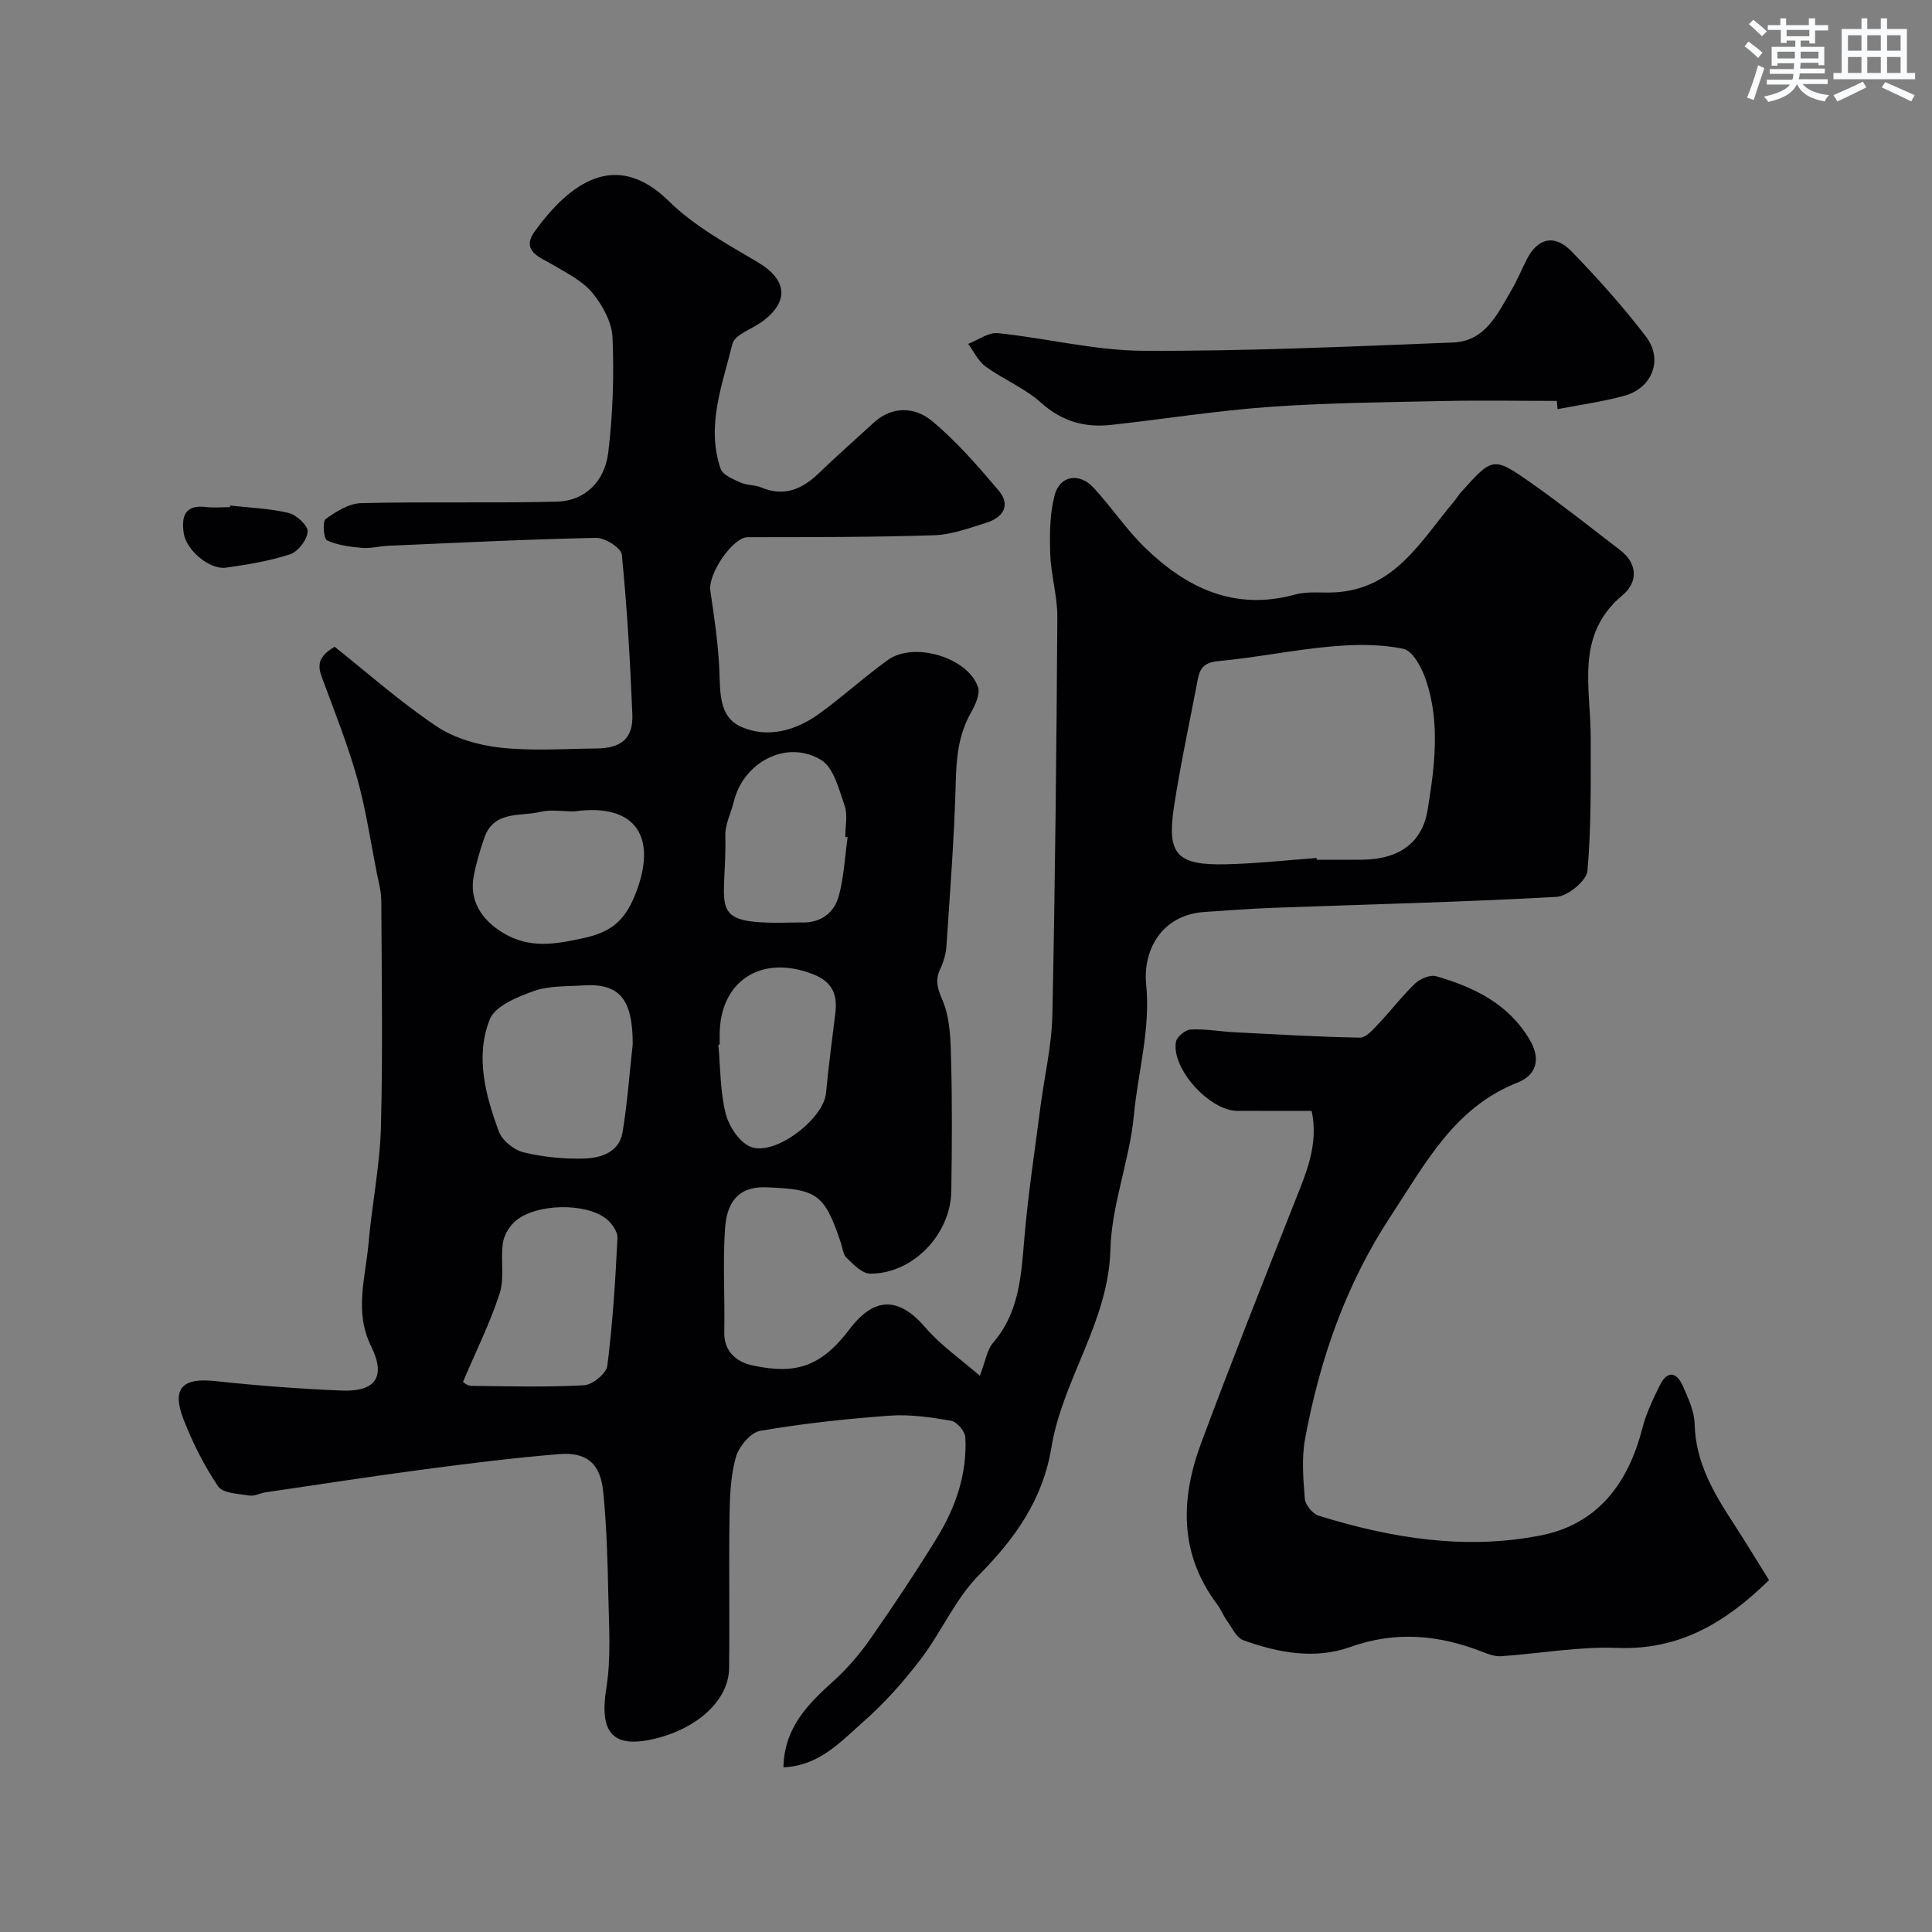 <svg enable-background="new 0 0 400 400" viewBox="0 0 400 400" xmlns="http://www.w3.org/2000/svg"><rect x="0" y="0" width="400" height="400" fill="#808080" stroke="none"/><g fill="#010103"><path d="m162.2 365.91c.17-8.24 5.08-13.11 10.41-17.91 2.85-2.57 5.41-5.58 7.61-8.73 4.76-6.82 9.38-13.75 13.74-20.84 3.9-6.34 6.31-13.3 5.9-20.86-.07-1.24-1.75-3.22-2.94-3.42-4.2-.72-8.55-1.36-12.77-1.05-8.96.65-17.92 1.62-26.76 3.14-1.99.34-4.41 3.25-5.03 5.42-1.1 3.9-1.26 8.14-1.32 12.24-.16 10.5.05 21-.09 31.5-.09 6.53-6.38 12.36-15.2 14.54-8.89 2.19-11.7-1.15-10.22-10.4 1.02-6.34.54-12.95.41-19.43-.13-7.09-.35-14.21-1.05-21.26-.58-5.83-3.37-8.25-9.14-7.79-9.47.77-18.91 1.96-28.33 3.21-10.85 1.44-21.66 3.12-32.49 4.71-1.12.17-2.27.84-3.31.66-2.25-.38-5.47-.45-6.45-1.89-2.9-4.28-5.27-9.02-7.16-13.85-2.52-6.48-.27-8.7 6.56-7.96 8.68.94 17.41 1.6 26.13 1.96 7.11.29 9.25-2.87 6.13-9.18-3.54-7.14-1.15-14.21-.53-21.3.69-8 2.34-15.95 2.56-23.94.42-15.65.16-31.33.08-46.99-.01-1.92-.55-3.85-.93-5.76-1.29-6.52-2.26-13.14-4.04-19.53-1.87-6.7-4.45-13.21-6.87-19.75-.96-2.58-2.27-5 2.19-7.54 6.66 5.29 13.52 11.38 21.07 16.45 3.74 2.51 8.67 3.92 13.21 4.43 6.59.73 13.31.24 19.98.17 5.15-.05 7.57-2.13 7.37-7.08-.45-11.04-1.09-22.08-2.18-33.06-.14-1.37-3.49-3.5-5.31-3.46-14.37.29-28.73 1.02-43.09 1.64-1.8.08-3.62.59-5.4.43-2.46-.22-5.04-.54-7.23-1.55-.7-.32-.98-3.91-.29-4.41 2.15-1.56 4.83-3.24 7.34-3.3 13.51-.33 27.04.03 40.56-.31 5.65-.15 9.86-4.02 10.61-10.17.96-7.86 1.21-15.88.89-23.79-.13-3.17-2.06-6.69-4.16-9.25-2.03-2.47-5.22-4.07-8.07-5.75-2.81-1.66-6.85-2.91-3.84-7.05 7.05-9.69 16.61-17.15 27.74-6.19 5.23 5.15 12 8.84 18.41 12.64 6.04 3.59 6.6 8.09.87 12.31-2.1 1.54-5.67 2.67-6.13 4.58-2.07 8.46-5.5 17-2.43 25.89.44 1.28 2.61 2.14 4.14 2.83 1.29.59 2.91.45 4.23 1 4.79 2.02 8.51.37 11.98-2.97 3.68-3.55 7.53-6.94 11.3-10.4 3.91-3.58 8.58-3.28 12.07-.4 5.09 4.21 9.51 9.32 13.81 14.4 2.6 3.06.95 5.61-2.53 6.69-3.55 1.1-7.2 2.48-10.84 2.59-12.86.41-25.73.39-38.59.4-3.01 0-8.25 7.55-7.71 11.11.8 5.33 1.58 10.69 1.85 16.07.24 4.69-.26 10.02 4.64 12.13 5.45 2.35 11.2.72 15.99-2.72 4.91-3.53 9.39-7.67 14.31-11.19 5.36-3.84 16.53-.5 18.62 5.62.5 1.46-.58 3.75-1.48 5.35-2.52 4.47-2.99 9.16-3.12 14.22-.29 11.38-1.18 22.74-1.93 34.1-.11 1.59-.6 3.24-1.28 4.69-1.1 2.36-.61 3.98.46 6.48 1.61 3.74 1.68 8.28 1.79 12.5.23 8.99.17 18 .04 27-.13 9.04-8.06 17.22-16.85 17.11-1.64-.02-3.41-1.91-4.83-3.26-.74-.7-.84-2.08-1.2-3.16-3.42-10.2-4.99-11.03-15.37-11.45-4.93-.2-8.14 2.07-8.59 8.43-.51 7.15-.01 14.37-.17 21.56-.09 4.23 2.8 6.24 5.9 6.9 8.81 1.87 14.07.37 20.03-7.5 5.12-6.76 10.19-6.8 15.72-.35 3.11 3.63 7.18 6.43 11.26 9.98 1.23-3.18 1.51-5.41 2.74-6.83 5.44-6.3 5.83-13.9 6.48-21.63.77-9.12 2.17-18.18 3.34-27.27.82-6.33 2.33-12.64 2.46-18.98.58-27.43.85-54.86 1.03-82.3.03-4.38-1.32-8.76-1.47-13.16-.14-4.04-.1-8.26.9-12.12 1.07-4.11 5.11-4.77 8.07-1.58 3.68 3.98 6.71 8.58 10.57 12.34 8.66 8.44 18.61 13.23 31.18 9.78 2.65-.73 5.61-.28 8.42-.46 12.31-.78 17.62-10.71 24.39-18.72.53-.62.94-1.35 1.48-1.95 6.6-7.36 6.71-7.49 14.56-1.97 6.28 4.42 12.31 9.21 18.41 13.89 3.74 2.87 3.66 6.72.53 9.33-9.94 8.28-6.59 19.17-6.61 29.49-.01 9.21.14 18.46-.68 27.61-.19 2.05-4.09 5.25-6.42 5.38-19.5 1.08-39.03 1.55-58.55 2.26-4.76.17-9.51.56-14.27.86-9.02.58-12.81 8.04-12.12 14.96.93 9.37-1.69 18.11-2.54 27.11-.87 9.34-4.62 18.51-4.86 27.81-.39 15.01-9.9 26.88-12.22 41.01-1.77 10.75-7.47 18.78-14.99 26.38-4.92 4.98-7.82 11.9-12.15 17.55-3.6 4.7-7.62 9.22-12.08 13.09-4.55 4.05-8.94 8.86-16.26 9.19zm110.39-188.27c.01.12.02.24.03.36 3.16 0 6.33.03 9.49-.01 7.36-.09 12.33-3.33 13.47-10.34 1.44-8.87 2.64-17.99-.34-26.82-.84-2.5-2.71-6.08-4.67-6.49-4.83-1.02-10.03-.94-15.01-.49-7.8.7-15.53 2.3-23.33 3.03-2.77.26-3.77 1.33-4.22 3.67-1.67 8.8-3.58 17.56-4.94 26.41-1.53 9.94.56 12.21 10.76 11.98 6.26-.14 12.51-.85 18.76-1.3zm-141.59 38.54c0-9.41-2.8-12.67-10.32-12.16-3.43.23-7.07.05-10.21 1.18-3.37 1.21-7.96 3.08-9.06 5.83-3.06 7.7-.9 15.74 1.89 23.27.69 1.85 3.12 3.8 5.1 4.28 4.1.98 8.45 1.42 12.66 1.28 3.4-.12 7.15-1.34 7.83-5.41 1.01-6.13 1.45-12.35 2.11-18.27zm-35.14 69.92c.02.01.83.81 1.65.82 7.82.1 15.65.31 23.44-.12 1.73-.1 4.59-2.45 4.79-4.03 1.11-8.78 1.67-17.64 2.1-26.48.06-1.33-1.24-3.13-2.43-4.03-4.27-3.26-14.26-3.07-18.54.41-1.33 1.08-2.5 2.98-2.75 4.66-.52 3.43.37 7.2-.65 10.4-1.94 6.03-4.82 11.77-7.61 18.37zm22.98-118.1c-2.33 0-4.76-.44-6.96.09-4.18 1-9.64-.34-11.61 5.38-.9 2.6-1.69 5.27-2.2 7.97-.93 4.98 1.6 8.97 6.01 11.66 5.57 3.39 10.92 2.4 16.83 1.1 5.35-1.18 8.28-3.35 10.46-8.64 5.04-12.24.28-19.39-12.53-17.56zm56.65 5.35c-.16-.02-.33-.05-.49-.07 0-2.16.55-4.51-.12-6.44-1.17-3.38-2.25-7.88-4.86-9.48-7.08-4.34-16.09.39-18.08 8.57-.57 2.36-1.82 4.7-1.77 7.03.34 15.92-4.44 18.53 14.75 18.03.33-.01.67-.01 1 0 4.01.13 6.79-1.96 7.76-5.55 1.05-3.9 1.24-8.05 1.81-12.09zm-26.49 42.9c-.09.01-.18.02-.27.03.43 4.74.36 9.61 1.49 14.18.65 2.64 2.76 5.92 5.08 6.93 4.95 2.16 15.22-5.65 15.72-11.1.51-5.53 1.27-11.03 1.93-16.54.45-3.82-.57-6.46-4.6-8.04-10.64-4.19-19.35 1.32-19.35 12.56z"/><path d="m366.26 327.14c-9.12 8.94-18.68 14.54-31.44 14.04-7.98-.31-16.03 1.18-24.06 1.72-1.23.08-2.57-.4-3.76-.87-9.03-3.55-17.99-4.41-27.43-1.04-7.36 2.63-14.95 1.2-22.15-1.4-1.45-.52-2.37-2.63-3.42-4.08-.75-1.04-1.21-2.29-1.98-3.32-7.88-10.44-7.63-21.83-3.36-33.35 6.23-16.76 12.84-33.38 19.4-50.02 2.34-5.93 4.98-11.73 3.51-18.82-5.18 0-10.3.02-15.43-.01-5.73-.03-13.67-8.79-12.67-14.3.19-1.04 1.95-2.48 3.05-2.54 2.92-.16 5.88.39 8.83.55 8.73.45 17.46.98 26.2 1.13 1.26.02 2.72-1.66 3.81-2.82 2.61-2.74 4.91-5.79 7.64-8.4 1.03-.98 3.11-1.85 4.34-1.49 7.83 2.26 14.96 5.69 19.37 13.15 2.34 3.96 1.43 7.31-2.51 8.86-13.11 5.16-19.1 16.78-26.21 27.57-9.32 14.13-14.73 29.7-17.78 46.16-.74 4.03-.4 8.32-.06 12.45.1 1.27 1.63 3.12 2.88 3.5 15.05 4.68 30.47 7.17 46.07 4.06 11.73-2.34 18.02-10.82 20.92-22.13.79-3.08 2.21-6.05 3.63-8.92 1.55-3.15 3.5-2.78 4.79.18 1.1 2.51 2.36 5.21 2.42 7.86.19 7.93 3.96 14.28 8.07 20.58 2.49 3.83 4.84 7.72 7.33 11.7z"/><path d="m322.32 83c-7.93 0-15.87-.14-23.79.03-11.93.26-23.88.37-35.78 1.22-10.93.78-21.78 2.52-32.68 3.72-5.47.61-10.21-.71-14.54-4.6-3.34-3-7.75-4.79-11.43-7.45-1.55-1.12-2.46-3.12-3.65-4.72 2.05-.79 4.19-2.43 6.14-2.23 10.08 1.04 20.1 3.61 30.16 3.66 21.36.1 42.73-.89 64.08-1.72 6.72-.26 9.28-6.02 12.16-10.96 1.15-1.97 2.03-4.1 3.06-6.15 2.24-4.47 5.73-5.43 9.27-1.8 5.45 5.58 10.67 11.45 15.42 17.63 3.66 4.76 1.39 10.69-4.4 12.3-4.53 1.26-9.23 1.88-13.86 2.78-.06-.57-.11-1.14-.16-1.71z"/><path d="m47.65 104.67c4.06.46 8.19.59 12.13 1.54 1.62.39 4.02 2.64 3.92 3.88-.13 1.7-2 4.13-3.65 4.67-4.27 1.4-8.79 2.13-13.26 2.77-3.36.48-8.21-3.59-8.74-7.09-.52-3.43.15-6 4.58-5.47 1.63.2 3.31.03 4.97.03.02-.11.03-.22.05-.33z"/></g><path d="m361.2 9.6.8-1c.9.7 1.9 1.4 2.9 2.3l-.9 1.1c-1-1-2-1.8-2.8-2.4zm.5 10.6c.9-2.1 1.6-4.3 2.3-6.7.4.2.8.4 1.3.6-.7 2.1-1.5 4.3-2.2 6.6zm.4-15.2.9-.9c1 .8 2 1.6 2.8 2.4l-1 1c-.9-.9-1.8-1.7-2.7-2.5zm12.5-1.2h1.2v1.4h2.7v1.1h-2.7v2.7h-1.2v-.6h-1.8v1.3h4.9v3.8h-1.2v-.5h-3.7c0 .4-.1.9-.1 1.2h5.1v1h-5.2c0 .5-.1.9-.2 1.2h6v1h-5.2c1.1 1.3 2.9 2 5.5 2.3-.4.4-.7.8-.9 1.3-2.9-.5-4.8-1.6-5.7-3.5h-.1c-.8 1.7-2.7 2.9-5.9 3.6-.2-.4-.6-.8-.9-1.1 2.8-.6 4.6-1.4 5.4-2.5h-4.8v-1h5.3c.1-.3.2-.7.2-1.2h-4.9v-1h5c0-.4 0-.8.1-1.2h-3.5v.5h-1.2v-3.9h4.9v-1.3h-1.8v.5h-1.2v-2.7h-2.7v-1h2.6v-1.4h1.2v1.4h4.7v-1.4zm-6.6 8.3h3.6c0-.4 0-.9 0-1.4h-3.6zm1.9-4.6h4.7v-1.3h-4.7zm6.6 3.2h-3.7v1.4h3.7z" fill="#fafbfc"/><path d="m385.3 3.8h1.3v2.2h2.8v-2.2h1.3v2.2h4.1v9.1h1.7v1.3h-16.9v-1.3h1.7v-9.1h4.1v-2.2zm.4 13.1.7 1.2c-1.8.9-3.8 1.9-6 2.9-.2-.4-.5-.8-.8-1.3 2.3-1 4.3-1.9 6.1-2.8zm-3.1-6.4h2.8v-3.2h-2.8zm0 4.6h2.8v-3.3h-2.8zm4-4.6h2.8v-3.2h-2.8zm0 4.6h2.8v-3.3h-2.8zm3.7 1.9c2.1.9 4.1 1.8 6.1 2.7l-.7 1.3c-2.2-1.1-4.2-2-6.1-2.9zm3.2-9.7h-2.8v3.2h2.8zm-2.8 7.8h2.8v-3.3h-2.8z" fill="#fafbfc"/></svg>